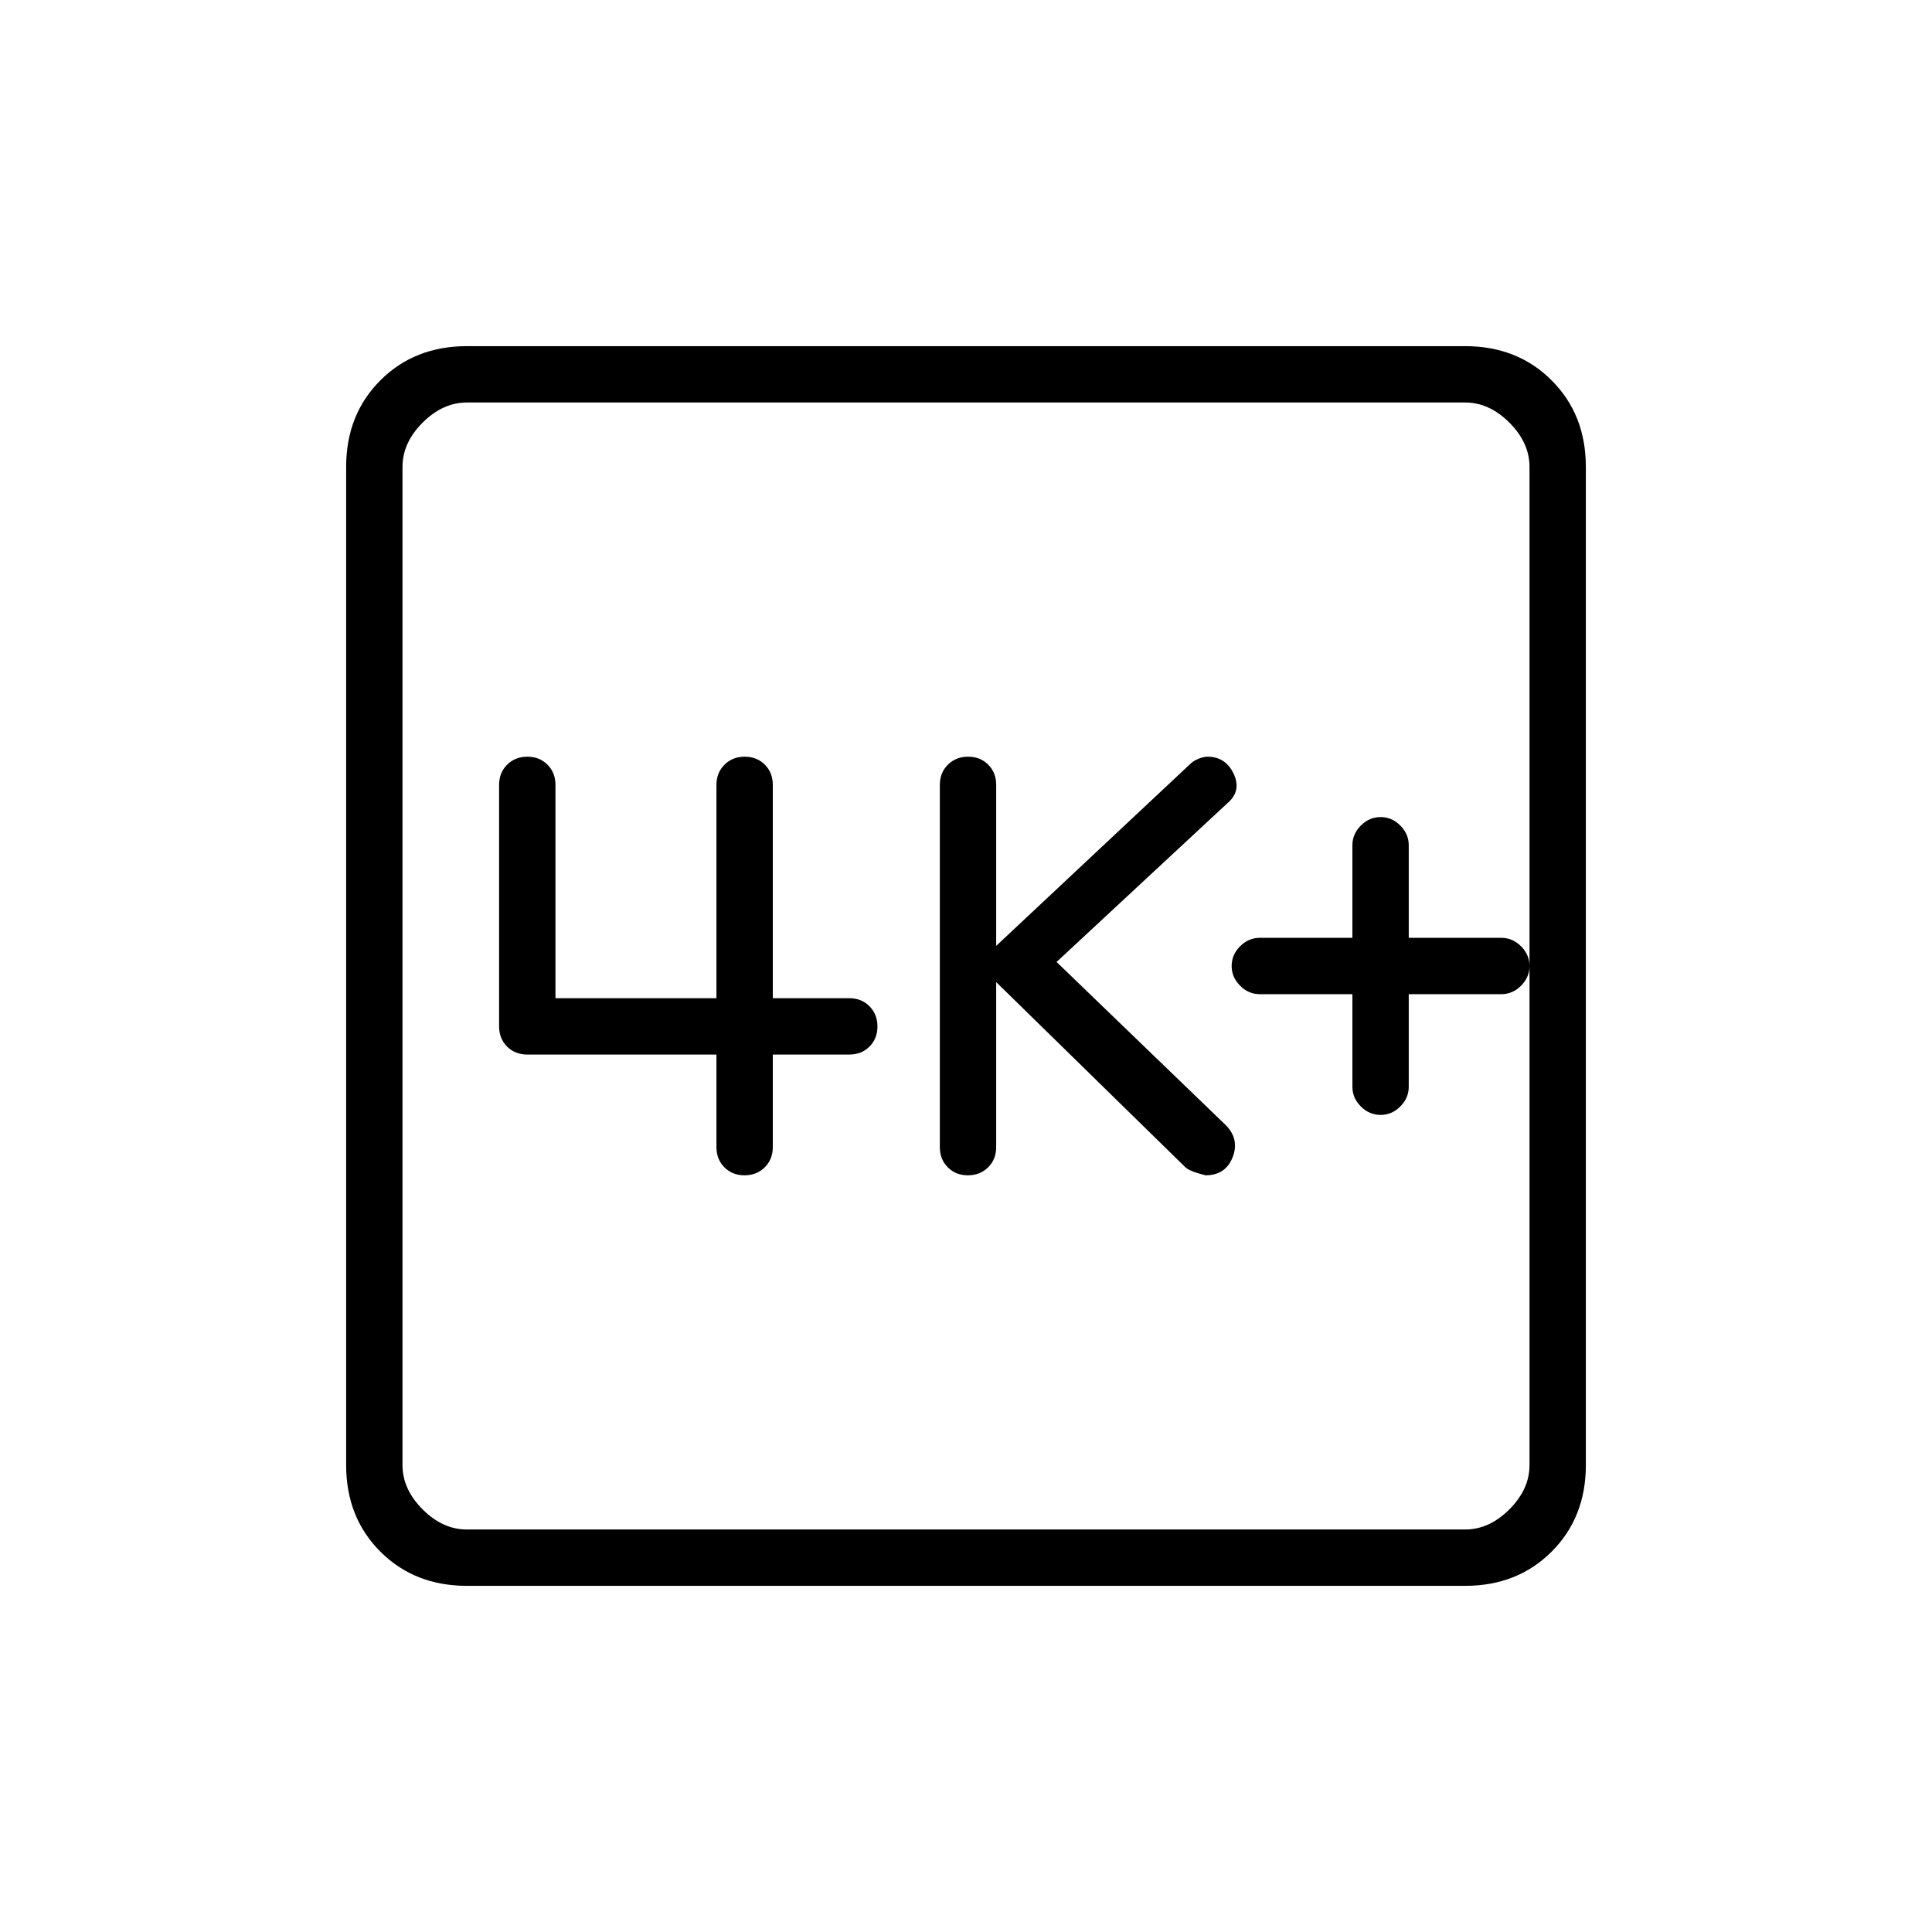 <svg xmlns="http://www.w3.org/2000/svg" height="24" viewBox="0 -960 960 960" width="24"><path d="M672-466v46q0 5.6 4.2 9.8 4.2 4.2 9.8 4.2 5.6 0 9.8-4.2 4.2-4.2 4.2-9.8v-46h46q5.6 0 9.8-4.2 4.2-4.2 4.2-9.8 0-5.6-4.2-9.8-4.2-4.2-9.8-4.2h-46v-46q0-5.6-4.2-9.8-4.2-4.2-9.8-4.2-5.6 0-9.8 4.2-4.2 4.2-4.2 9.8v46h-46q-5.6 0-9.8 4.2-4.2 4.2-4.2 9.8 0 5.6 4.2 9.8 4.2 4.2 9.8 4.2h46Zm-177-6 94 92q2 2 10 4 10 0 13.5-9t-3.5-16l-84-81 85-79q7-6 3-14.5t-13-8.5q-2 0-4.625 1.091T591-580l-96 90v-80q0-6.067-3.953-10.033-3.954-3.967-10-3.967Q475-584 471-580.033q-4 3.966-4 10.033v180q0 6.067 3.953 10.033 3.954 3.967 10 3.967Q487-376 491-379.967q4-3.966 4-10.033v-82Zm-139 36v46q0 6.067 3.953 10.033 3.954 3.967 10 3.967Q376-376 380-379.967q4-3.966 4-10.033v-46h38q6.067 0 10.033-3.953 3.967-3.954 3.967-10Q436-456 432.033-460q-3.966-4-10.033-4h-38v-106q0-6.067-3.953-10.033-3.954-3.967-10-3.967Q364-584 360-580.033q-4 3.966-4 10.033v106h-80v-106q0-6.067-3.953-10.033-3.954-3.967-10-3.967Q256-584 252-580.033q-4 3.966-4 10.033v120q0 6.067 3.967 10.033Q255.933-436 262-436h94ZM232-172q-26 0-43-17t-17-43v-496q0-26 17-43t43-17h496q26 0 43 17t17 43v496q0 26-17 43t-43 17H232Zm0-28h496q12 0 22-10t10-22v-496q0-12-10-22t-22-10H232q-12 0-22 10t-10 22v496q0 12 10 22t22 10Zm-32-560v560-560Z"/></svg>